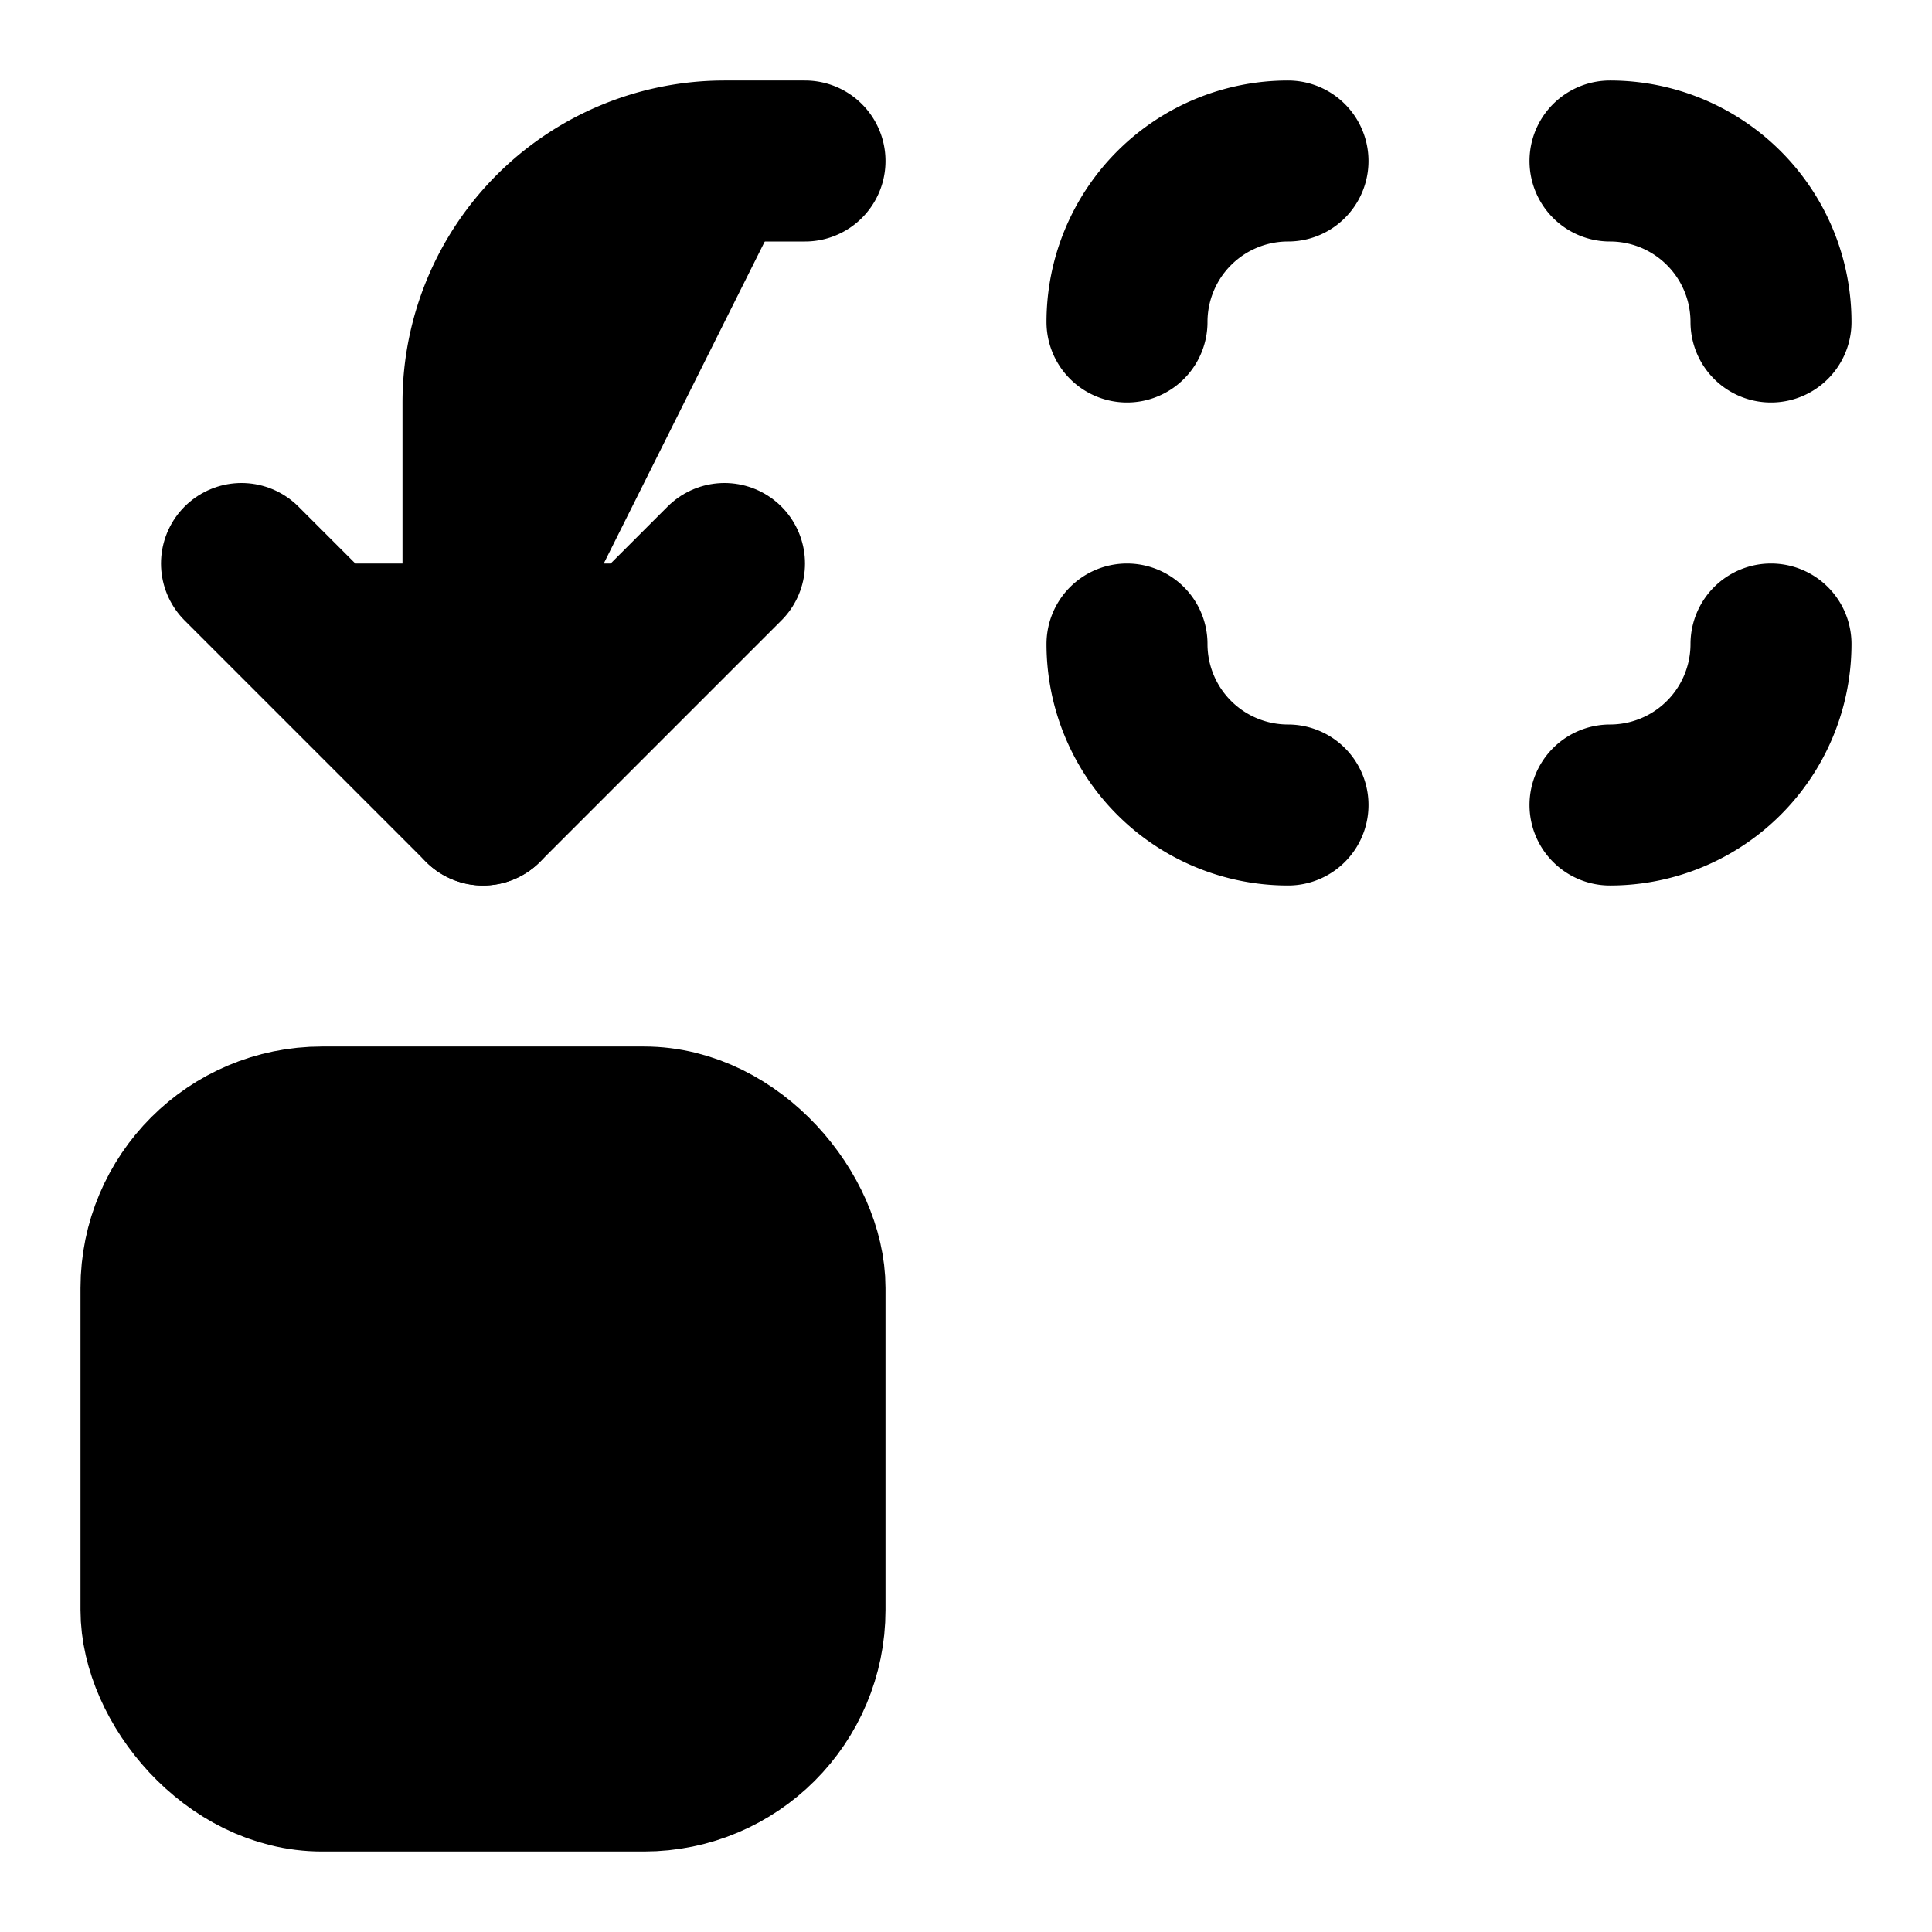 <!-- @license lucide-static v0.424.0 - ISC -->
<svg
    xmlns="http://www.w3.org/2000/svg"
    class="lucide lucide-replace"
    width="24"
    height="24"
    viewBox="0 0 24 24"
    fill="currentColor"
    stroke="currentColor"
    stroke-width="2"
    stroke-linecap="round"
    stroke-linejoin="round"
>
    <path vector-effect="non-scaling-stroke" d="M14 4a2 2 0 0 1 2-2" />
    <path vector-effect="non-scaling-stroke" d="M16 10a2 2 0 0 1-2-2" />
    <path vector-effect="non-scaling-stroke" d="M20 2a2 2 0 0 1 2 2" />
    <path vector-effect="non-scaling-stroke" d="M22 8a2 2 0 0 1-2 2" />
    <path vector-effect="non-scaling-stroke" d="m3 7 3 3 3-3" />
    <path vector-effect="non-scaling-stroke" d="M6 10V5a3 3 0 0 1 3-3h1" />
    <rect x="2" y="14" vector-effect="non-scaling-stroke" width="8" height="8" rx="2" />
</svg>
